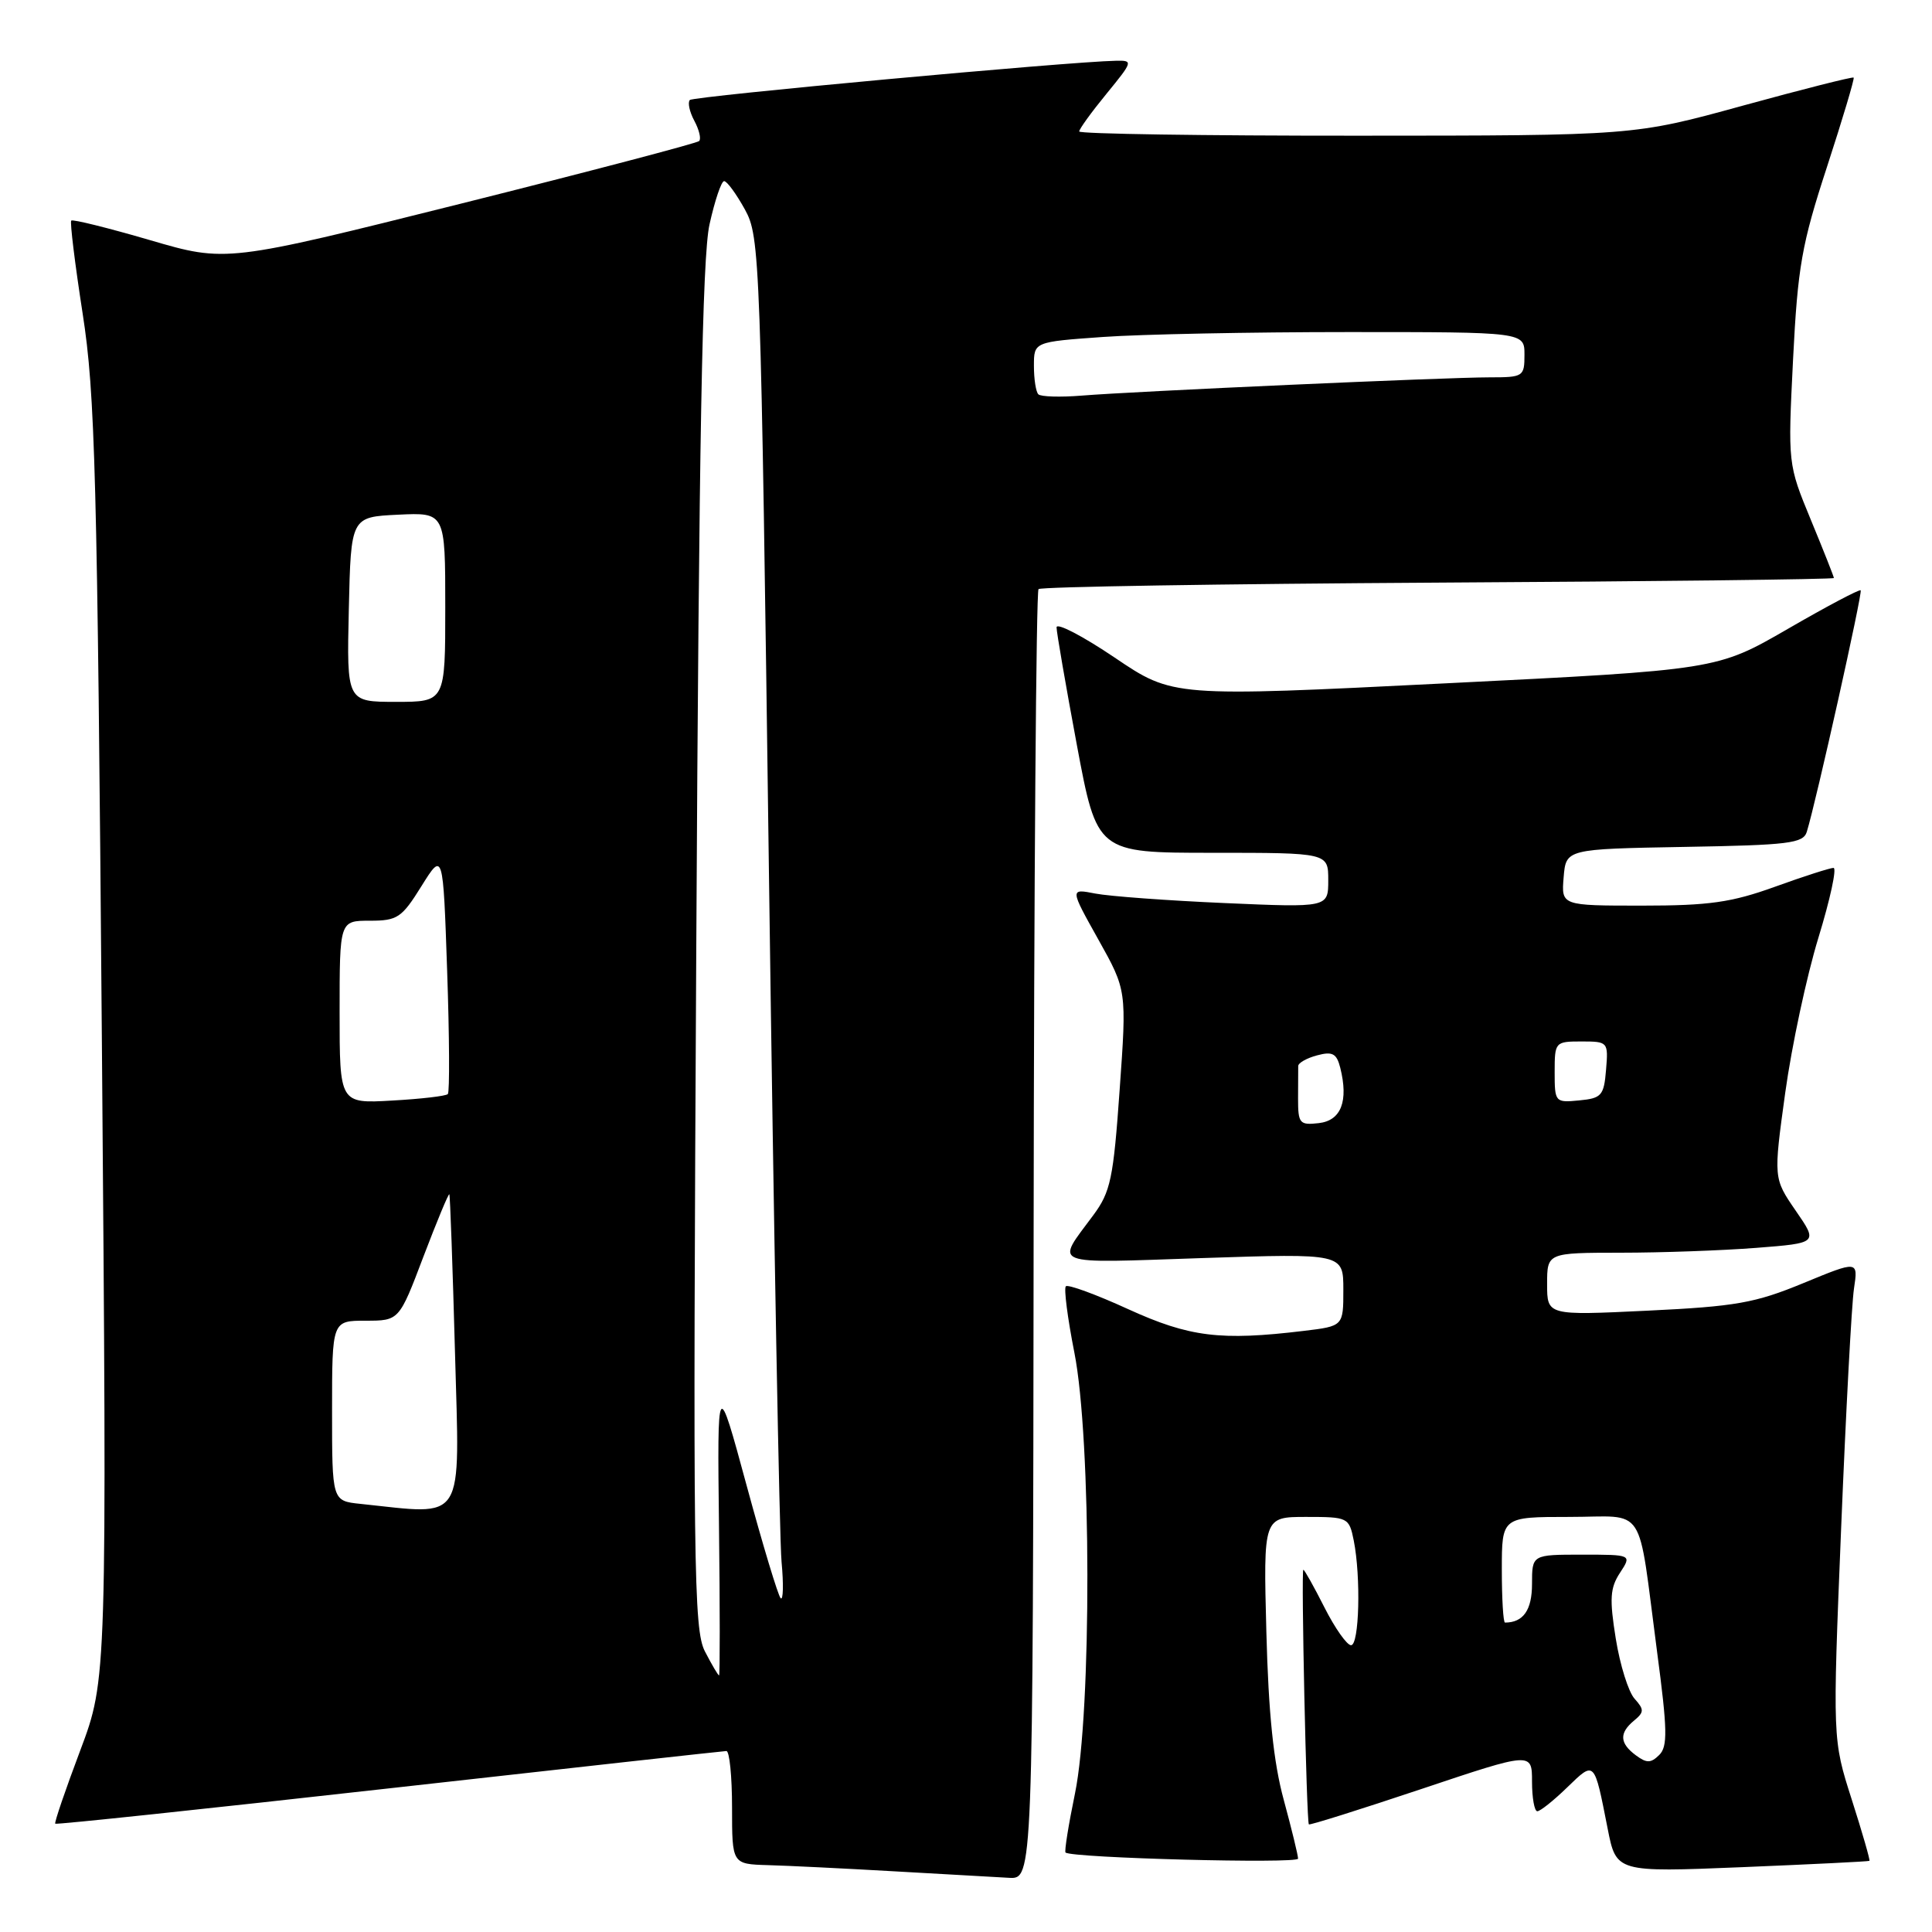 <?xml version="1.0" encoding="UTF-8" standalone="no"?>
<!DOCTYPE svg PUBLIC "-//W3C//DTD SVG 1.1//EN" "http://www.w3.org/Graphics/SVG/1.1/DTD/svg11.dtd" >
<svg xmlns="http://www.w3.org/2000/svg" xmlns:xlink="http://www.w3.org/1999/xlink" version="1.1" viewBox="0 0 256 256">
 <g >
 <path fill="currentColor"
d=" M 136.96 163.81 C 137.01 116.95 137.30 78.37 137.61 78.06 C 137.91 77.75 161.75 77.37 190.58 77.20 C 219.41 77.04 243.00 76.76 243.00 76.59 C 243.00 76.42 241.63 72.95 239.95 68.89 C 236.90 61.50 236.90 61.50 237.59 47.61 C 238.21 35.34 238.73 32.38 242.08 22.13 C 244.16 15.75 245.75 10.42 245.62 10.28 C 245.48 10.15 238.87 11.82 230.93 14.00 C 216.50 17.97 216.50 17.97 179.75 17.98 C 159.54 17.99 143.00 17.74 143.00 17.42 C 143.00 17.10 144.63 14.85 146.62 12.42 C 150.13 8.13 150.17 8.00 147.87 8.05 C 141.58 8.17 91.92 12.75 91.41 13.25 C 91.10 13.57 91.36 14.81 92.00 16.00 C 92.64 17.19 92.93 18.40 92.64 18.69 C 92.36 18.97 78.14 22.71 61.05 26.99 C 29.97 34.77 29.97 34.77 19.88 31.82 C 14.33 30.20 9.63 29.03 9.44 29.23 C 9.25 29.42 9.93 34.96 10.95 41.54 C 12.61 52.20 12.89 62.68 13.50 138.00 C 14.18 222.50 14.18 222.50 10.63 231.95 C 8.67 237.15 7.18 241.51 7.32 241.65 C 7.46 241.79 27.35 239.68 51.53 236.97 C 75.72 234.26 95.84 232.03 96.25 232.02 C 96.66 232.01 97.00 235.38 97.00 239.50 C 97.00 247.00 97.00 247.00 101.75 247.14 C 104.36 247.21 111.90 247.58 118.50 247.96 C 125.10 248.34 131.93 248.73 133.69 248.82 C 136.87 249.00 136.87 249.00 136.96 163.81 Z  M 247.71 246.57 C 247.82 246.49 246.77 242.83 245.37 238.46 C 242.82 230.50 242.82 230.50 243.96 202.50 C 244.59 187.10 245.35 172.82 245.66 170.76 C 246.22 167.02 246.22 167.02 238.93 170.03 C 232.55 172.66 230.00 173.11 218.32 173.67 C 205.00 174.31 205.00 174.31 205.00 170.16 C 205.00 166.00 205.00 166.00 214.75 165.99 C 220.11 165.99 228.19 165.70 232.70 165.35 C 240.90 164.71 240.90 164.71 237.94 160.42 C 234.99 156.13 234.99 156.13 236.55 144.81 C 237.41 138.59 239.39 129.34 240.95 124.25 C 242.51 119.16 243.41 115.00 242.95 115.00 C 242.50 115.00 239.00 116.12 235.19 117.50 C 229.43 119.58 226.46 120.00 217.57 120.00 C 206.88 120.00 206.88 120.00 207.19 116.25 C 207.50 112.50 207.50 112.50 223.19 112.22 C 237.03 111.98 238.94 111.75 239.41 110.22 C 240.63 106.29 246.83 78.49 246.55 78.22 C 246.39 78.05 242.03 80.36 236.88 83.34 C 227.50 88.76 227.50 88.76 191.46 90.55 C 155.42 92.35 155.42 92.35 147.71 87.14 C 143.47 84.28 140.00 82.47 140.00 83.13 C 140.00 83.78 141.21 90.77 142.68 98.66 C 145.36 113.00 145.36 113.00 160.68 113.00 C 176.00 113.00 176.00 113.00 176.00 116.63 C 176.00 120.26 176.00 120.26 162.25 119.66 C 154.69 119.33 146.98 118.76 145.13 118.40 C 141.76 117.74 141.76 117.74 145.53 124.48 C 149.30 131.22 149.30 131.22 148.36 144.39 C 147.53 156.18 147.16 157.93 144.86 161.03 C 139.85 167.81 138.78 167.39 159.34 166.70 C 178.00 166.08 178.00 166.08 178.00 170.90 C 178.00 175.72 178.00 175.72 172.75 176.35 C 161.73 177.68 157.61 177.17 149.49 173.47 C 145.23 171.52 141.51 170.16 141.23 170.44 C 140.95 170.72 141.46 174.67 142.36 179.23 C 144.62 190.62 144.67 226.84 142.44 237.65 C 141.58 241.81 141.02 245.33 141.19 245.47 C 142.06 246.20 172.00 246.98 172.00 246.28 C 172.00 245.83 171.14 242.32 170.10 238.48 C 168.75 233.53 168.08 227.06 167.80 216.25 C 167.40 201.00 167.40 201.00 173.07 201.00 C 178.63 201.00 178.76 201.07 179.38 204.13 C 180.34 208.97 180.11 218.00 179.02 218.00 C 178.48 218.00 176.89 215.75 175.50 213.00 C 174.11 210.25 172.85 208.00 172.70 208.00 C 172.39 208.00 173.12 241.38 173.43 241.74 C 173.55 241.87 180.25 239.76 188.32 237.06 C 203.00 232.14 203.00 232.14 203.00 236.07 C 203.00 238.23 203.32 240.00 203.70 240.00 C 204.09 240.00 205.87 238.58 207.67 236.83 C 211.33 233.29 211.23 233.20 213.02 242.29 C 214.16 248.09 214.16 248.09 230.83 247.41 C 240.00 247.03 247.59 246.66 247.71 246.57 Z  M 93.41 218.83 C 91.91 215.93 91.81 207.72 92.26 125.58 C 92.62 58.19 93.06 34.05 94.01 29.75 C 94.71 26.59 95.58 24.00 95.95 24.00 C 96.33 24.00 97.56 25.69 98.70 27.75 C 100.71 31.41 100.79 33.62 101.90 116.50 C 102.53 163.25 103.28 203.95 103.56 206.95 C 103.84 209.95 103.78 212.12 103.44 211.77 C 103.10 211.43 101.07 204.71 98.93 196.83 C 95.04 182.50 95.04 182.50 95.27 202.25 C 95.40 213.11 95.40 222.00 95.28 222.00 C 95.15 222.00 94.31 220.57 93.41 218.83 Z  M 47.75 199.27 C 44.00 198.88 44.00 198.88 44.00 186.94 C 44.00 175.00 44.00 175.00 48.44 175.00 C 52.89 175.00 52.89 175.00 56.11 166.50 C 57.89 161.83 59.43 158.12 59.54 158.25 C 59.64 158.39 59.98 167.84 60.29 179.25 C 60.91 202.20 61.82 200.74 47.75 199.27 Z  M 45.00 134.11 C 45.00 122.00 45.00 122.00 49.00 122.00 C 52.67 122.00 53.23 121.62 55.85 117.41 C 58.71 112.83 58.71 112.83 59.25 128.66 C 59.55 137.37 59.59 144.71 59.34 144.97 C 59.10 145.23 55.77 145.62 51.95 145.83 C 45.00 146.23 45.00 146.23 45.00 134.11 Z  M 46.22 80.75 C 46.50 68.50 46.50 68.50 52.75 68.20 C 59.00 67.90 59.00 67.90 59.00 80.45 C 59.00 93.00 59.00 93.00 52.47 93.00 C 45.94 93.00 45.94 93.00 46.22 80.75 Z  M 137.59 52.25 C 137.26 51.93 137.00 50.23 137.00 48.48 C 137.00 45.30 137.00 45.30 146.15 44.65 C 151.19 44.29 165.81 44.00 178.65 44.00 C 202.00 44.00 202.00 44.00 202.00 47.00 C 202.00 49.90 201.85 50.00 197.38 50.00 C 191.61 50.00 150.32 51.85 143.34 52.42 C 140.50 52.65 137.91 52.57 137.59 52.25 Z  M 216.75 232.58 C 214.60 230.98 214.53 229.63 216.53 227.98 C 217.87 226.87 217.87 226.52 216.59 225.09 C 215.78 224.20 214.66 220.63 214.10 217.14 C 213.25 211.85 213.34 210.41 214.66 208.40 C 216.23 206.00 216.23 206.00 209.62 206.00 C 203.00 206.00 203.00 206.00 203.00 209.89 C 203.00 213.35 201.84 215.00 199.42 215.00 C 199.19 215.00 199.00 211.85 199.00 208.00 C 199.00 201.00 199.00 201.00 207.92 201.00 C 218.31 201.00 216.93 198.88 219.57 218.86 C 220.95 229.25 220.99 231.43 219.85 232.55 C 218.74 233.64 218.19 233.65 216.75 232.58 Z  M 172.00 145.57 C 172.00 143.60 172.01 141.66 172.02 141.25 C 172.03 140.84 173.16 140.20 174.52 139.84 C 176.56 139.29 177.11 139.59 177.59 141.48 C 178.70 145.91 177.71 148.48 174.75 148.82 C 172.20 149.11 172.00 148.87 172.00 145.57 Z  M 206.00 142.06 C 206.00 138.07 206.06 138.00 209.56 138.00 C 213.06 138.00 213.12 138.06 212.81 141.75 C 212.53 145.17 212.22 145.53 209.25 145.81 C 206.07 146.12 206.00 146.05 206.00 142.06 Z "/>
</g>
</svg>